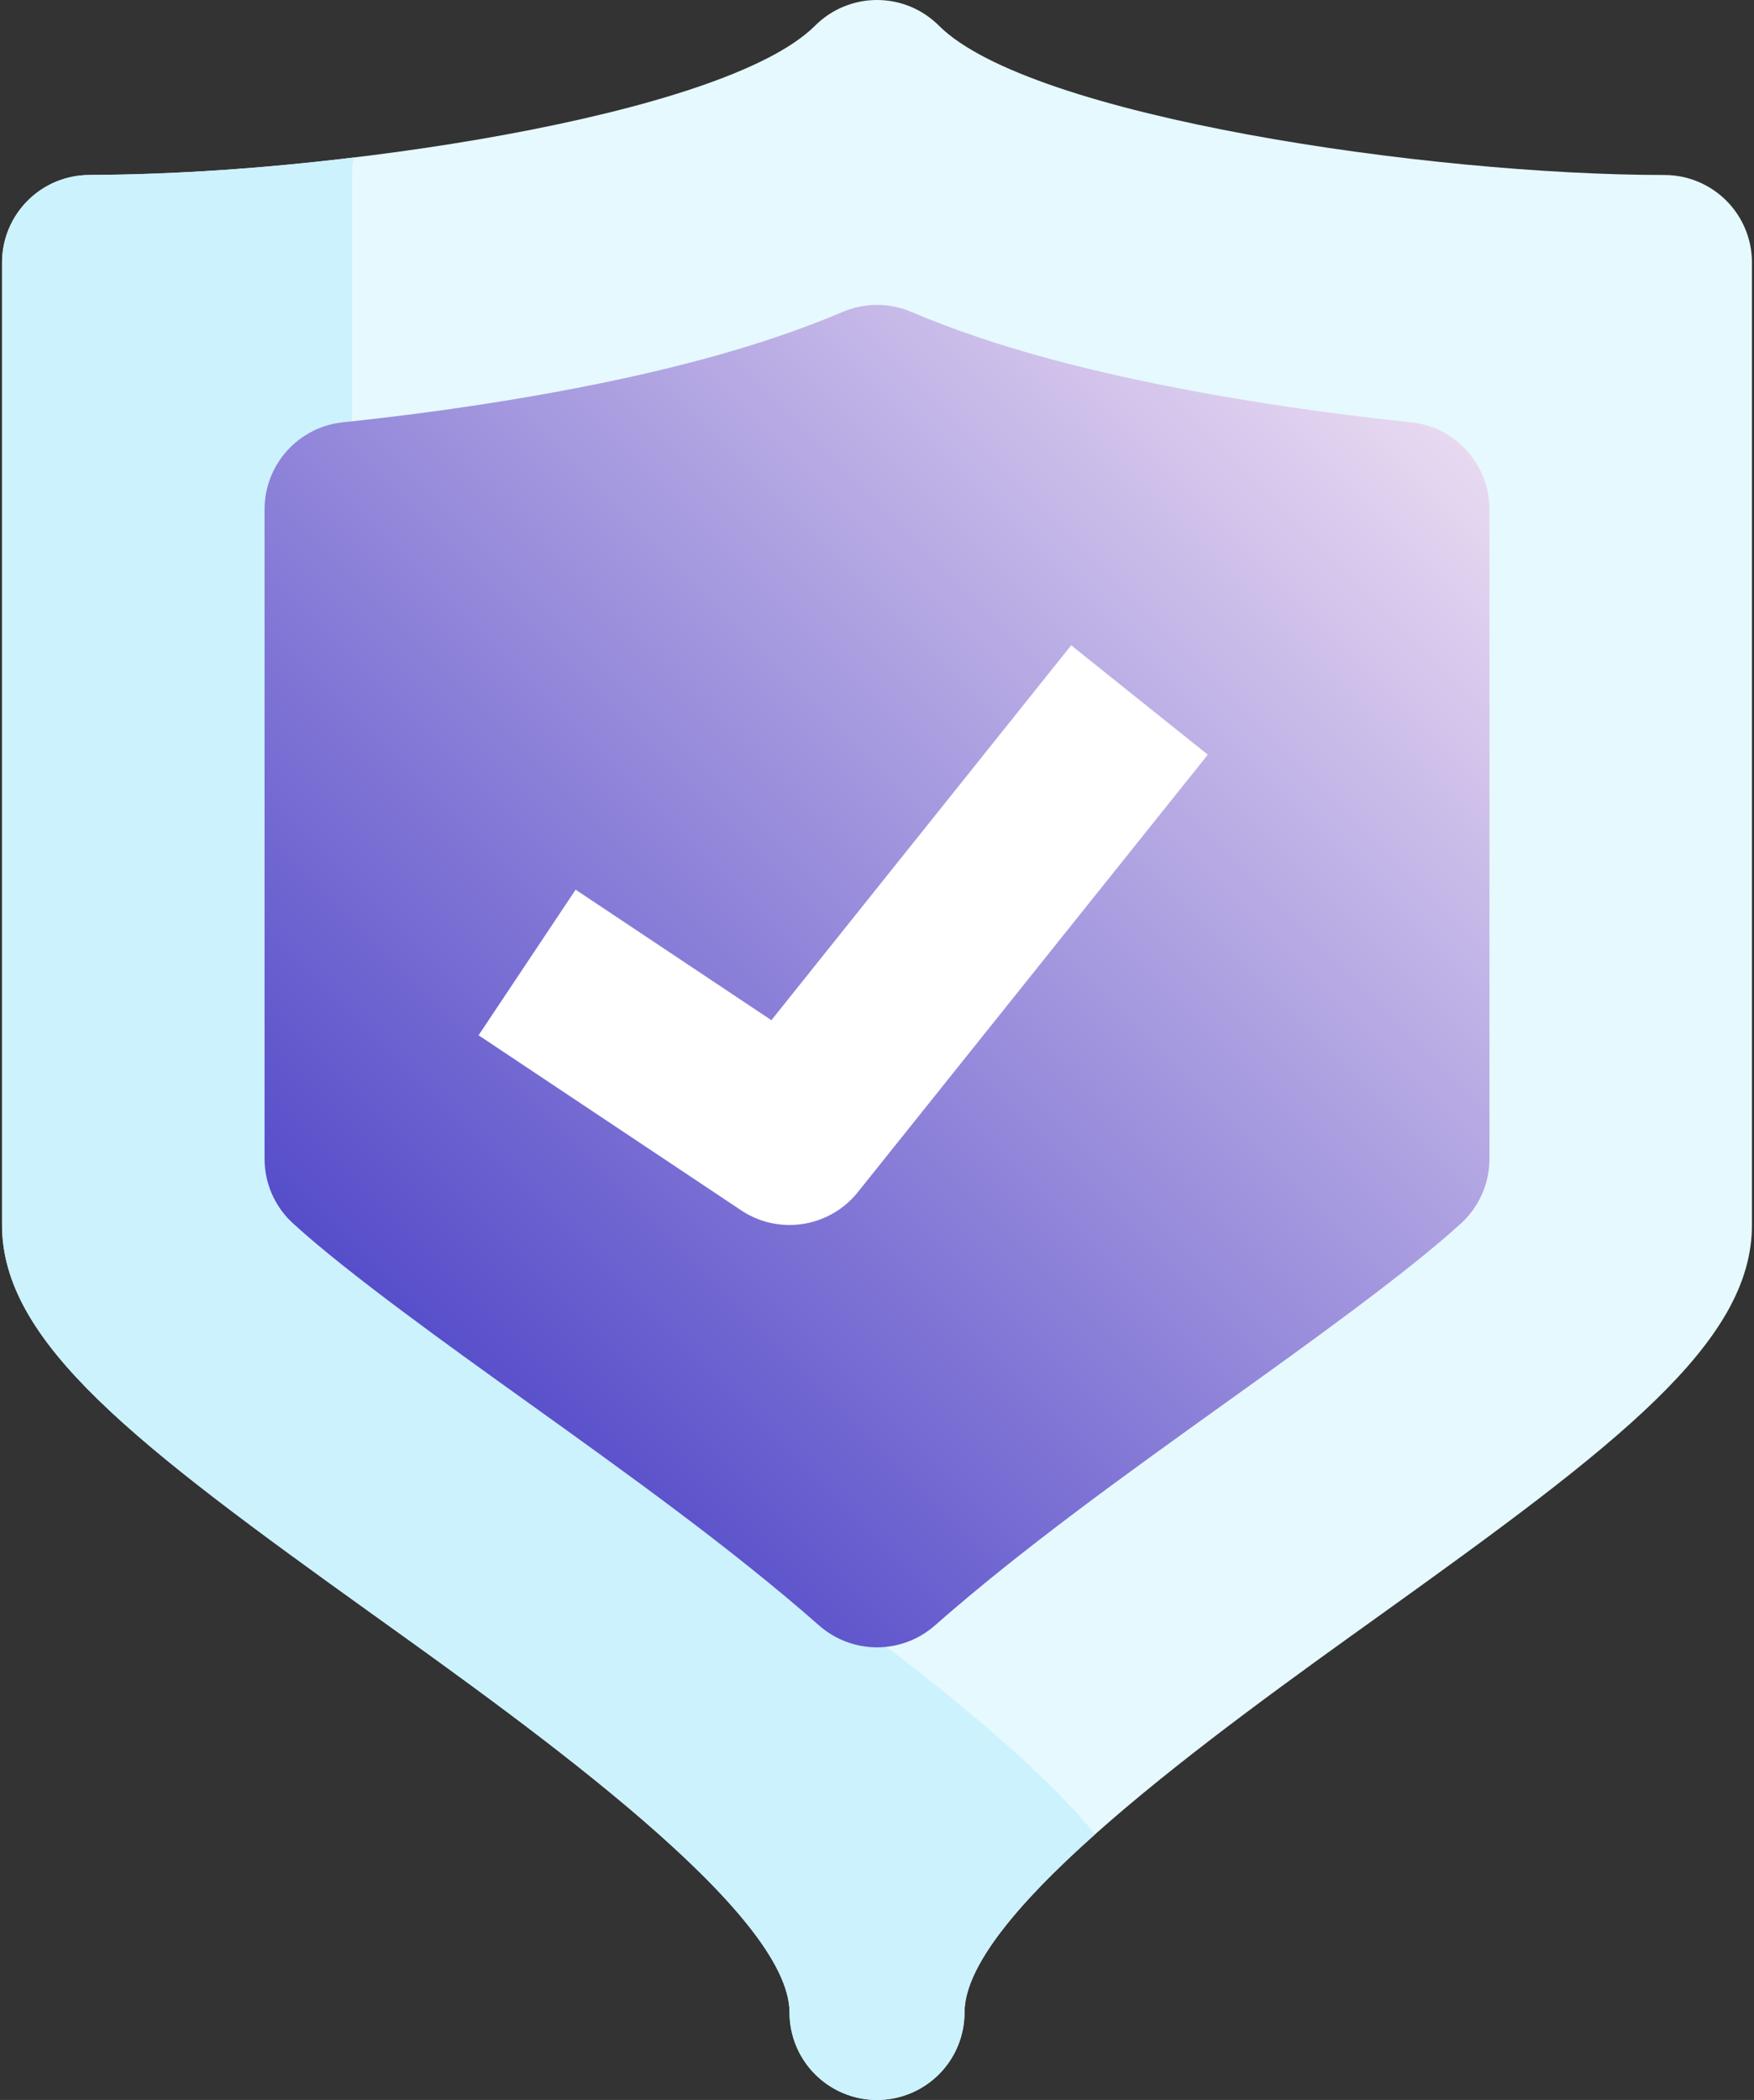 <svg width="71" height="85" viewBox="0 0 71 85" fill="none" xmlns="http://www.w3.org/2000/svg">
<rect x="0" y="0" width="71" height="85" fill="#333333" stroke="none"/>
<path d="M67.375 7.083C57.865 7.083 41.695 4.728 38.005 1.037C37.676 0.708 37.285 0.447 36.855 0.269C36.426 0.091 35.965 -0 35.5 -0C35.035 -0 34.575 0.091 34.145 0.269C33.715 0.447 33.325 0.708 32.996 1.037C29.305 4.728 13.135 7.083 3.625 7.083C2.686 7.083 1.785 7.456 1.121 8.121C0.457 8.785 0.083 9.686 0.083 10.625V49.583C0.083 54.354 5.507 58.473 15.091 65.344C21.809 70.155 31.959 77.43 31.959 81.458C31.959 82.397 32.332 83.298 32.996 83.963C33.66 84.627 34.561 85 35.5 85C36.44 85 37.34 84.627 38.005 83.963C38.669 83.298 39.042 82.397 39.042 81.458C39.042 77.43 49.191 70.155 55.909 65.344C65.494 58.473 70.917 54.354 70.917 49.583V10.625C70.917 9.686 70.544 8.785 69.879 8.121C69.215 7.456 68.314 7.083 67.375 7.083Z" fill="#E6F9FE"/>
<path d="M29.258 61.802C19.673 54.931 14.25 50.812 14.25 46.042V7.083C14.25 6.845 14.274 6.608 14.321 6.375C10.773 6.816 7.201 7.053 3.625 7.083C2.686 7.083 1.785 7.456 1.121 8.121C0.457 8.785 0.083 9.686 0.083 10.625V49.583C0.083 54.354 5.507 58.473 15.091 65.344C21.809 70.155 31.959 77.43 31.959 81.458C31.959 82.398 32.332 83.299 32.996 83.963C33.66 84.627 34.561 85 35.5 85C36.44 85 37.34 84.627 38.005 83.963C38.669 83.299 39.042 82.398 39.042 81.458C39.042 79.57 41.269 76.971 44.327 74.246C41.112 70.296 34.242 65.371 29.258 61.802Z" fill="#CCF2FE"/>
<path d="M57.12 17.093C54.521 16.82 51.981 16.474 49.57 16.056C44.337 15.153 40.189 14.031 36.889 12.625C36.45 12.438 35.977 12.341 35.5 12.341C35.023 12.341 34.55 12.438 34.111 12.625C30.811 14.031 26.663 15.153 21.43 16.056C19.02 16.471 16.479 16.82 13.88 17.093C13.01 17.185 12.204 17.595 11.618 18.246C11.033 18.896 10.709 19.74 10.709 20.616V46.906C10.709 47.398 10.811 47.884 11.009 48.333C11.207 48.783 11.497 49.187 11.86 49.518C14.047 51.521 18.227 54.516 21.282 56.705C25.376 59.639 29.611 62.673 33.161 65.797C33.807 66.365 34.639 66.679 35.5 66.679C36.361 66.679 37.193 66.365 37.839 65.797C41.389 62.673 45.624 59.639 49.721 56.703C52.773 54.516 56.953 51.521 59.141 49.518C59.503 49.187 59.793 48.783 59.991 48.333C60.189 47.884 60.292 47.398 60.292 46.906V20.616C60.292 19.74 59.968 18.896 59.382 18.246C58.796 17.595 57.991 17.185 57.12 17.093Z" fill="url(#paint0_linear_251_177)"/>
<path d="M31.959 49.583C31.26 49.584 30.577 49.377 29.997 48.988L19.372 41.905L23.301 36.011L31.225 41.294L43.36 26.12L48.891 30.547L34.724 48.255C34.392 48.67 33.972 49.005 33.493 49.234C33.014 49.464 32.49 49.584 31.959 49.583Z" fill="white"/>
<defs>
<linearGradient id="paint0_linear_251_177" x1="15.798" y1="53.463" x2="55.202" y2="14.059" gradientUnits="userSpaceOnUse">
<stop stop-color="#564dca"/>
<stop offset="1" stop-color="#E8D9F1"/>
</linearGradient>
</defs>
</svg>
